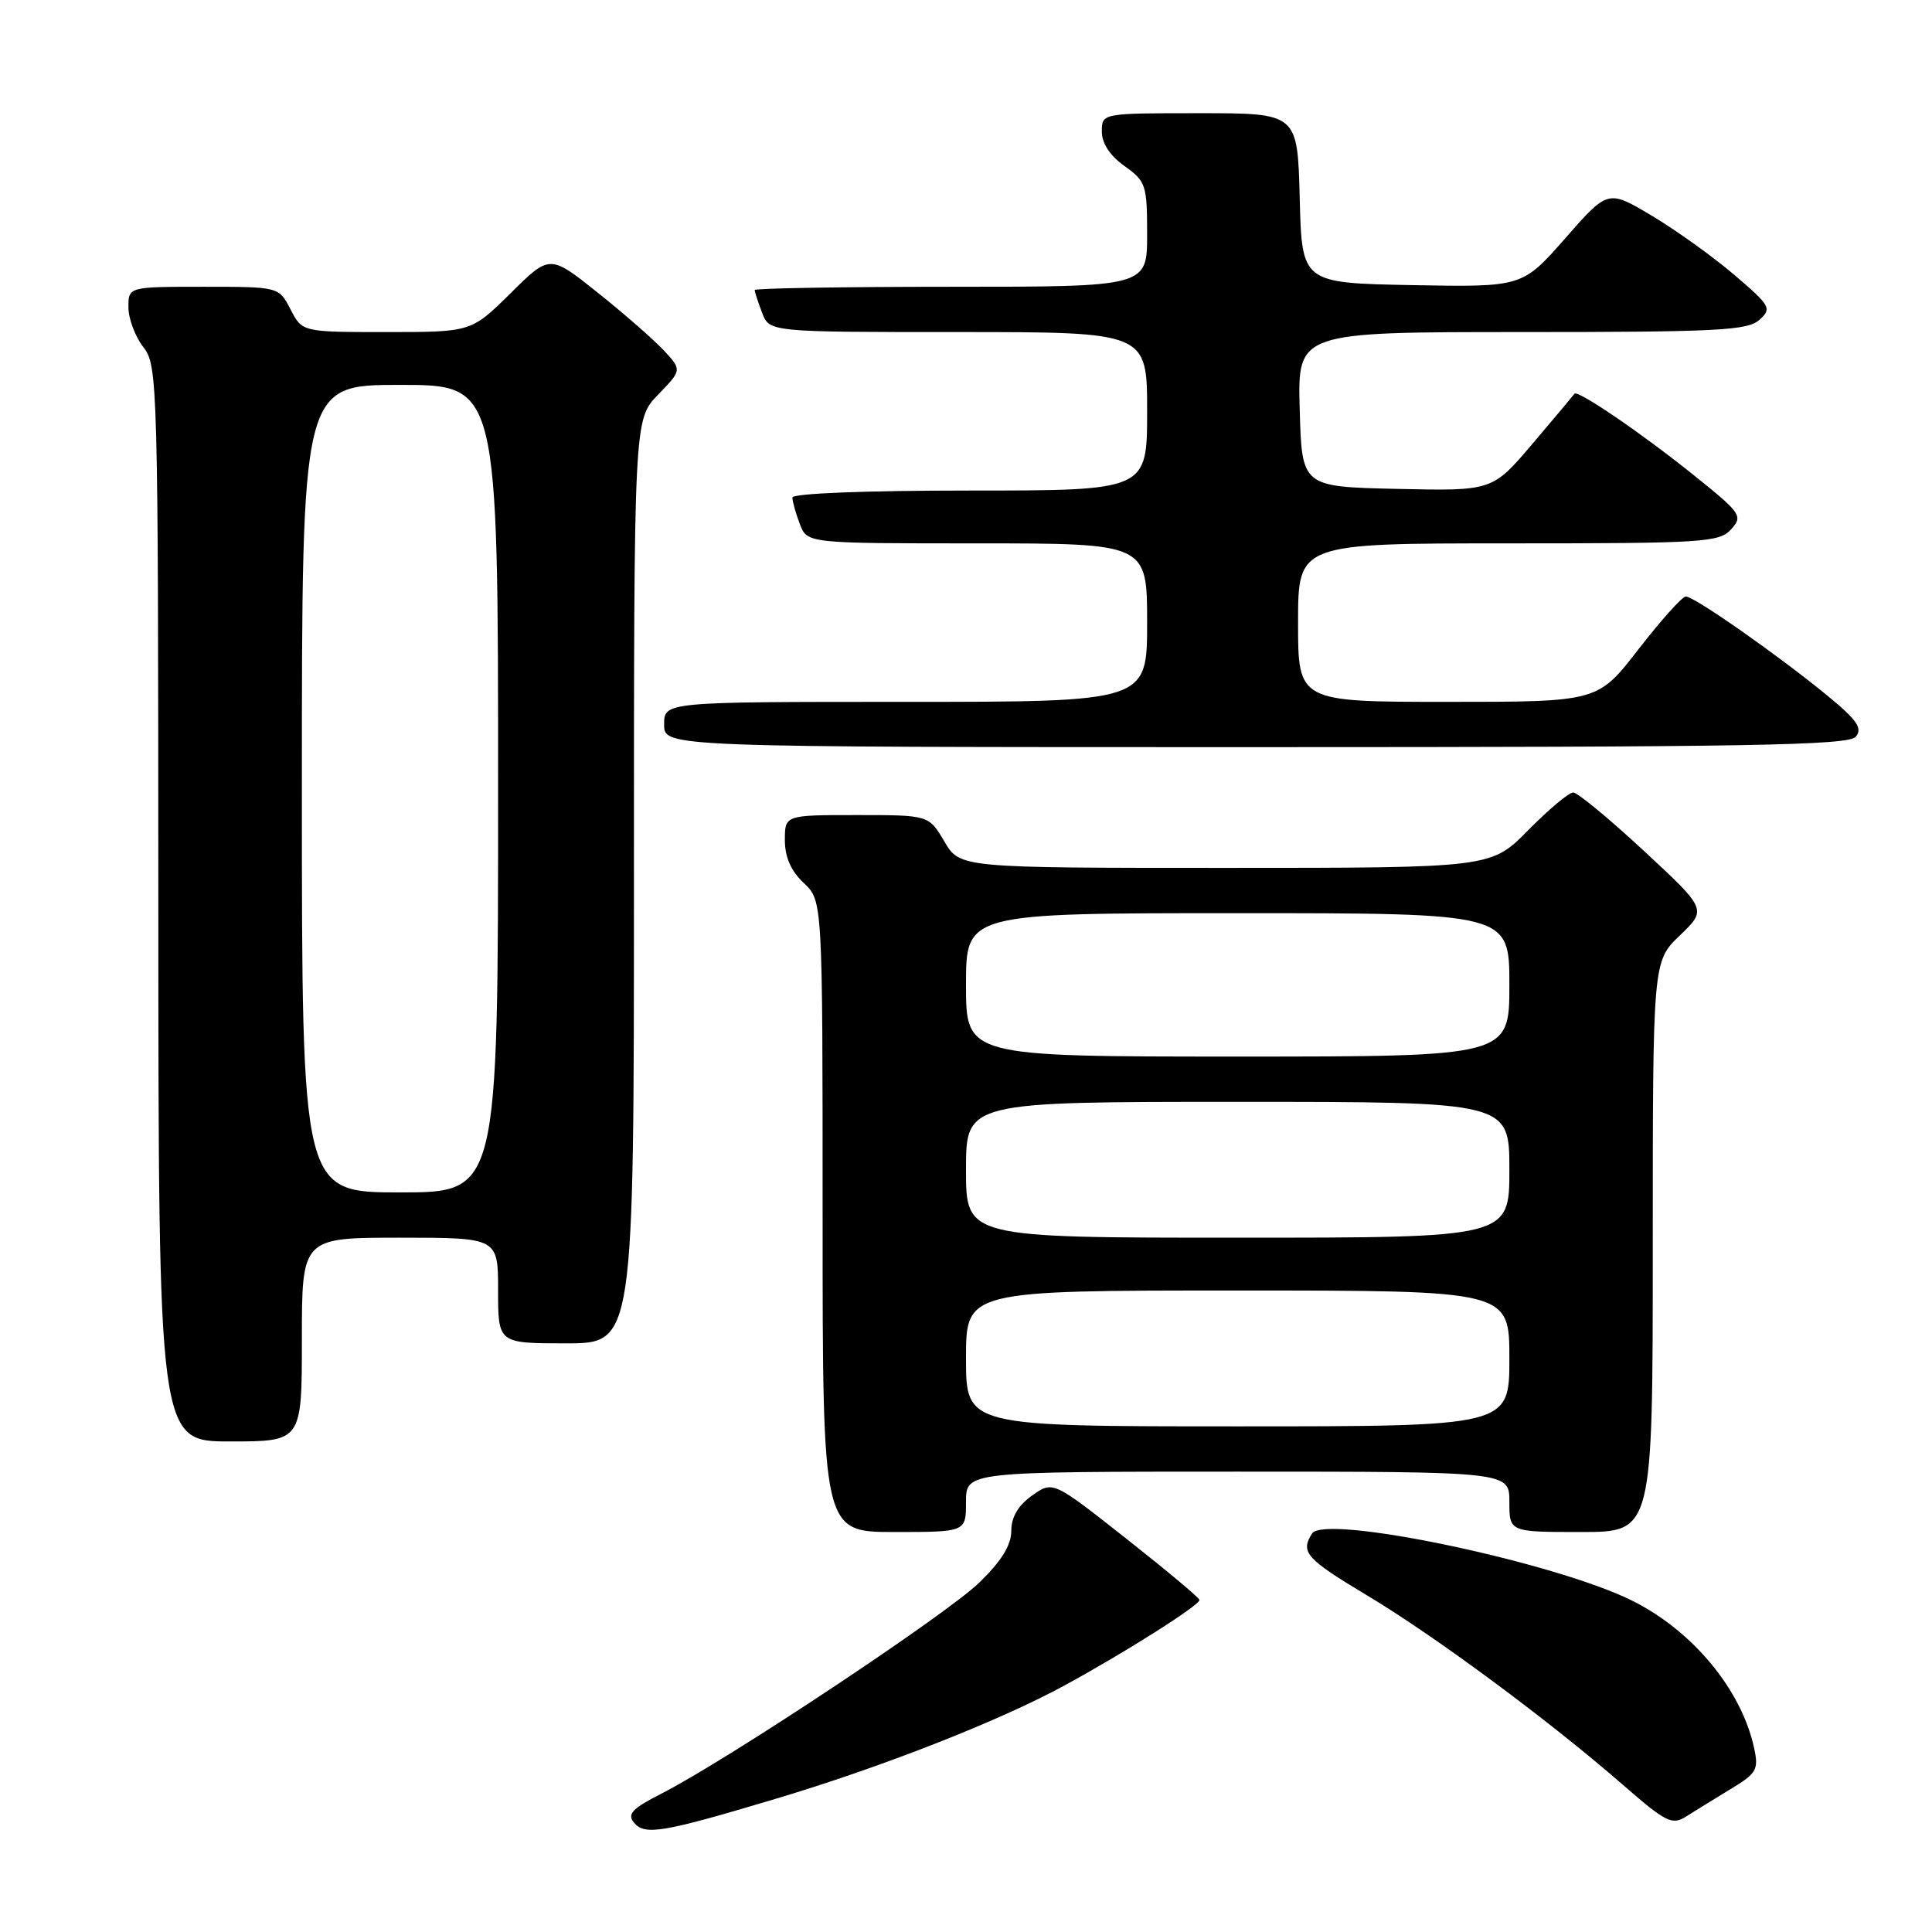 <?xml version="1.0" encoding="UTF-8" standalone="no"?>
<!DOCTYPE svg PUBLIC "-//W3C//DTD SVG 1.1//EN" "http://www.w3.org/Graphics/SVG/1.1/DTD/svg11.dtd" >
<svg xmlns="http://www.w3.org/2000/svg" xmlns:xlink="http://www.w3.org/1999/xlink" version="1.1" viewBox="0 0 256 256">
 <g >
 <path fill="currentColor"
d=" M 102.85 238.33 C 116.86 234.14 132.40 228.04 141.00 223.36 C 148.97 219.03 159.00 212.68 158.94 212.00 C 158.92 211.72 154.54 208.06 149.21 203.86 C 139.51 196.21 139.51 196.21 136.75 198.17 C 134.90 199.49 134.00 201.03 134.00 202.86 C 134.00 204.75 132.70 206.85 129.75 209.71 C 125.40 213.94 96.34 233.23 87.67 237.65 C 83.75 239.65 83.07 240.37 84.01 241.51 C 85.44 243.24 87.79 242.84 102.85 238.33 Z  M 229.30 237.07 C 232.77 234.98 233.05 234.49 232.43 231.63 C 230.77 223.93 224.33 216.13 216.32 212.12 C 206.09 207.00 175.52 200.58 173.85 203.20 C 172.28 205.68 173.05 206.55 181.15 211.40 C 190.22 216.84 205.14 227.89 214.93 236.40 C 220.76 241.48 221.54 241.88 223.43 240.69 C 224.57 239.97 227.21 238.34 229.30 237.07 Z  M 128.00 199.00 C 128.00 195.00 128.00 195.00 164.00 195.00 C 200.00 195.00 200.00 195.00 200.00 199.00 C 200.00 203.00 200.00 203.00 209.50 203.00 C 219.00 203.00 219.00 203.00 219.00 165.20 C 219.00 127.39 219.00 127.39 222.59 123.95 C 226.18 120.50 226.18 120.50 217.84 112.76 C 213.25 108.50 209.03 105.01 208.46 105.01 C 207.89 105.00 205.21 107.25 202.50 110.00 C 197.58 115.00 197.58 115.00 162.39 115.00 C 127.20 115.00 127.20 115.00 125.13 111.50 C 123.07 108.00 123.07 108.00 113.53 108.00 C 104.00 108.00 104.00 108.00 104.00 111.33 C 104.00 113.58 104.81 115.41 106.50 117.00 C 109.00 119.35 109.00 119.35 109.00 161.17 C 109.00 203.00 109.00 203.00 118.50 203.00 C 128.00 203.00 128.00 203.00 128.00 199.00 Z  M 40.00 177.50 C 40.00 164.00 40.00 164.00 53.00 164.00 C 66.00 164.00 66.00 164.00 66.00 171.00 C 66.00 178.00 66.00 178.00 75.00 178.00 C 84.00 178.00 84.00 178.00 84.00 116.80 C 84.00 55.60 84.00 55.60 87.19 52.31 C 90.37 49.02 90.37 49.02 87.94 46.41 C 86.60 44.98 82.65 41.53 79.18 38.76 C 72.85 33.71 72.85 33.71 67.65 38.86 C 62.44 44.00 62.44 44.00 51.24 44.00 C 40.05 44.00 40.05 44.00 38.50 41.00 C 36.95 38.00 36.95 38.00 26.97 38.00 C 17.00 38.00 17.00 38.00 17.02 40.75 C 17.03 42.26 17.92 44.62 19.00 46.00 C 20.90 48.43 20.96 50.58 20.98 119.75 C 21.00 191.00 21.00 191.00 30.50 191.00 C 40.00 191.00 40.00 191.00 40.00 177.50 Z  M 245.90 97.62 C 246.82 96.51 246.09 95.43 242.28 92.29 C 235.80 86.95 224.45 78.99 223.37 79.04 C 222.89 79.06 220.07 82.21 217.10 86.04 C 211.71 93.00 211.71 93.00 191.85 93.00 C 172.00 93.00 172.00 93.00 172.00 82.50 C 172.00 72.00 172.00 72.00 199.85 72.00 C 225.73 72.00 227.81 71.87 229.38 70.14 C 230.98 68.36 230.75 68.03 224.28 62.84 C 217.37 57.30 208.98 51.59 208.62 52.18 C 208.50 52.35 206.02 55.33 203.08 58.78 C 197.75 65.06 197.75 65.06 185.13 64.78 C 172.50 64.50 172.50 64.50 172.22 54.25 C 171.93 44.00 171.93 44.00 201.64 44.00 C 227.55 44.00 231.57 43.79 233.12 42.39 C 234.81 40.87 234.62 40.54 229.78 36.40 C 226.95 33.99 222.04 30.47 218.85 28.57 C 213.06 25.12 213.06 25.12 207.39 31.59 C 201.71 38.05 201.71 38.05 187.11 37.78 C 172.50 37.50 172.50 37.50 172.22 26.25 C 171.93 15.00 171.93 15.00 158.97 15.00 C 146.00 15.00 146.00 15.00 146.00 17.43 C 146.00 18.99 147.07 20.63 149.00 22.00 C 151.84 24.02 152.00 24.51 152.00 31.07 C 152.00 38.00 152.00 38.00 126.00 38.00 C 111.70 38.00 100.00 38.20 100.00 38.43 C 100.00 38.67 100.44 40.02 100.98 41.43 C 101.95 44.00 101.95 44.00 126.98 44.00 C 152.00 44.00 152.00 44.00 152.00 54.50 C 152.00 65.00 152.00 65.00 128.50 65.00 C 114.59 65.00 105.00 65.38 105.00 65.93 C 105.00 66.45 105.44 68.02 105.98 69.43 C 106.95 72.00 106.95 72.00 129.48 72.00 C 152.00 72.00 152.00 72.00 152.00 82.50 C 152.00 93.00 152.00 93.00 120.00 93.00 C 88.00 93.00 88.00 93.00 88.00 96.00 C 88.00 99.00 88.00 99.00 166.38 99.00 C 231.92 99.00 244.94 98.77 245.90 97.62 Z  M 128.00 180.00 C 128.00 171.00 128.00 171.00 164.00 171.00 C 200.00 171.00 200.00 171.00 200.00 180.00 C 200.00 189.00 200.00 189.00 164.00 189.00 C 128.00 189.00 128.00 189.00 128.00 180.00 Z  M 128.00 155.00 C 128.00 146.00 128.00 146.00 164.00 146.00 C 200.00 146.00 200.00 146.00 200.00 155.00 C 200.00 164.00 200.00 164.00 164.00 164.00 C 128.00 164.00 128.00 164.00 128.00 155.00 Z  M 128.00 130.50 C 128.00 121.00 128.00 121.00 164.00 121.00 C 200.00 121.00 200.00 121.00 200.00 130.50 C 200.00 140.00 200.00 140.00 164.00 140.00 C 128.00 140.00 128.00 140.00 128.00 130.50 Z  M 40.00 104.50 C 40.00 51.00 40.00 51.00 53.00 51.00 C 66.00 51.00 66.00 51.00 66.00 104.50 C 66.00 158.00 66.00 158.00 53.00 158.00 C 40.00 158.00 40.00 158.00 40.00 104.50 Z "/>
</g>
</svg>